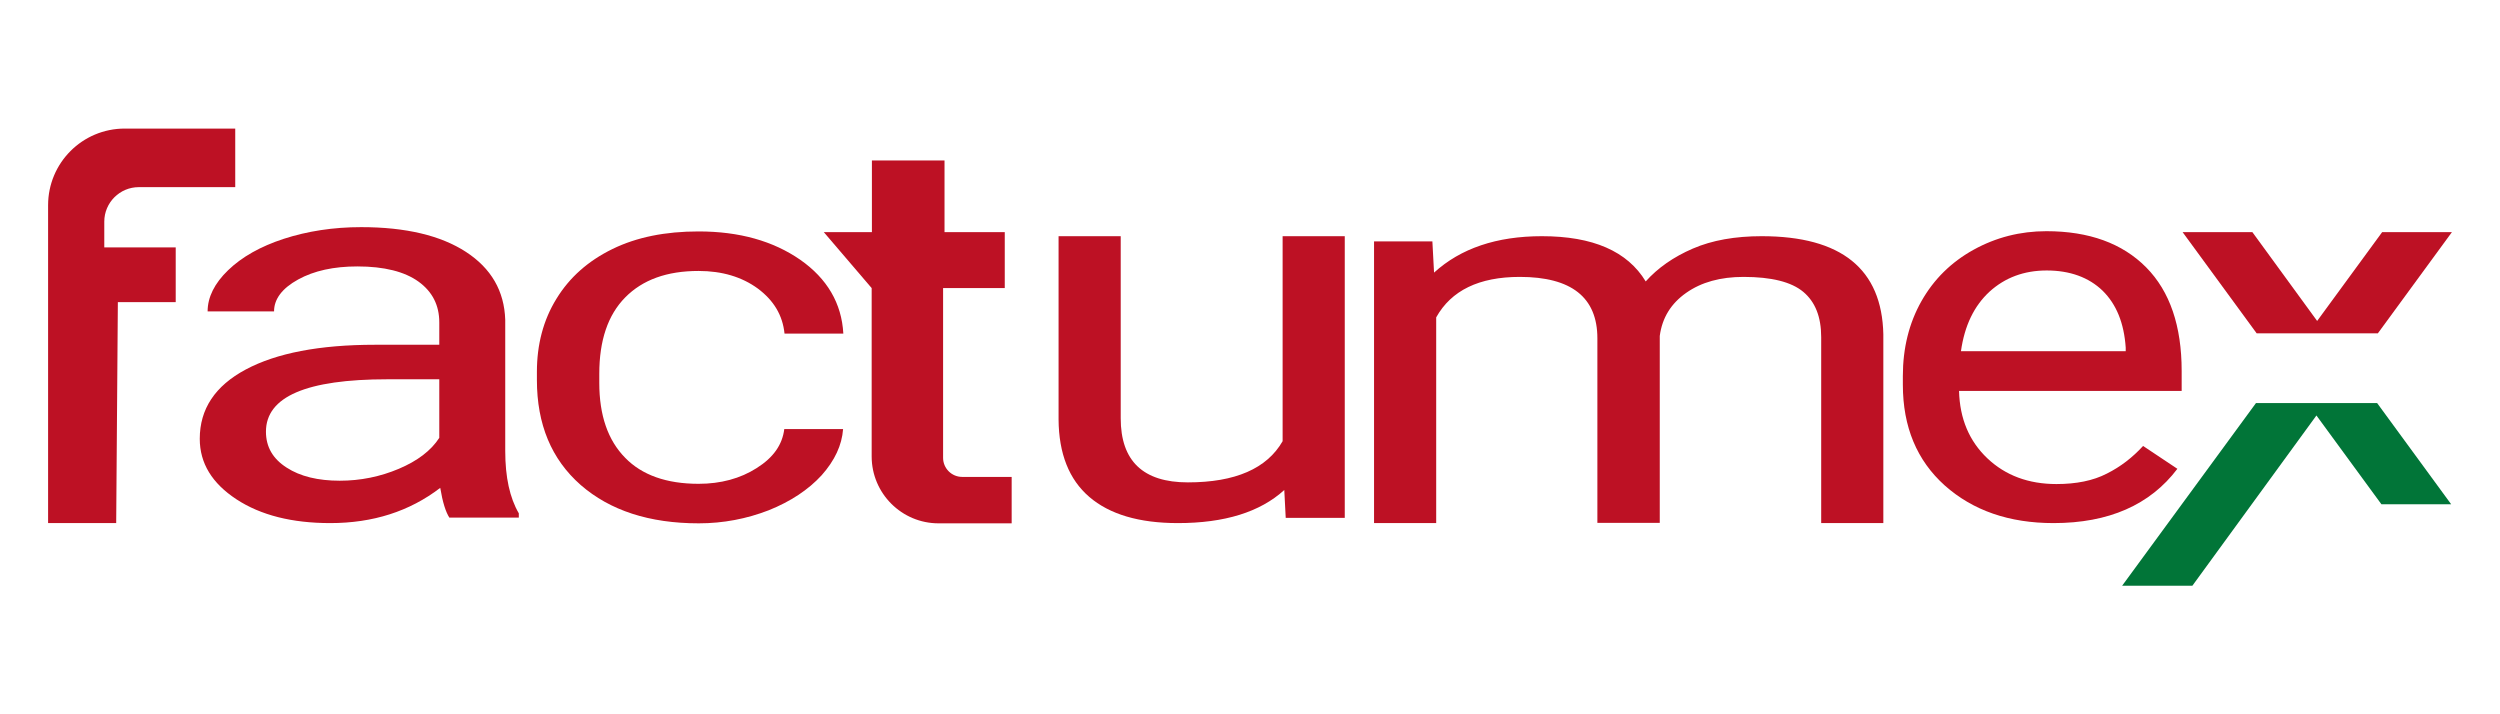 <?xml version="1.0" encoding="utf-8"?>
<!-- Generator: Adobe Illustrator 26.1.0, SVG Export Plug-In . SVG Version: 6.00 Build 0)  -->
<svg version="1.1" id="Capa_1" xmlns="http://www.w3.org/2000/svg" xmlns:xlink="http://www.w3.org/1999/xlink" x="0px" y="0px"
	 viewBox="0 0 105 30" style="enable-background:new 0 0 105 30;" xml:space="preserve">
<style type="text/css">
	.st0{fill:#BD1124;}
	.st1{fill:#017538;}
</style>
<g>
	<g>
		<path class="st0" d="M29.34,20.32c0.93,0,1.75-0.22,2.44-0.66c0.7-0.44,1.08-0.98,1.16-1.64h2.47c-0.05,0.68-0.35,1.32-0.9,1.94
			c-0.56,0.61-1.3,1.1-2.22,1.47c-0.93,0.36-1.91,0.55-2.94,0.55c-2.08,0-3.73-0.54-4.96-1.61c-1.23-1.08-1.84-2.55-1.84-4.41v-0.34
			c0-1.15,0.27-2.18,0.82-3.07c0.55-0.9,1.33-1.59,2.35-2.09c1.02-0.5,2.23-0.74,3.62-0.74c1.71,0,3.13,0.4,4.27,1.19
			c1.13,0.79,1.74,1.83,1.81,3.1h-2.47c-0.08-0.77-0.45-1.39-1.12-1.89c-0.67-0.49-1.5-0.74-2.49-0.74c-1.33,0-2.35,0.37-3.08,1.11
			c-0.73,0.74-1.09,1.81-1.09,3.21v0.38c0,1.36,0.36,2.41,1.09,3.15C26.96,19.95,27.99,20.32,29.34,20.32z"/>
	</g>
	<g>
		<path class="st0" d="M18.88,21.75c-0.16-0.24-0.29-0.66-0.39-1.26c-1.29,0.99-2.83,1.48-4.62,1.48c-1.6,0-2.92-0.33-3.94-1
			s-1.54-1.51-1.54-2.54c0-1.25,0.64-2.22,1.93-2.91c1.29-0.69,3.1-1.04,5.43-1.04h2.7v-0.94c0-0.72-0.29-1.29-0.87-1.71
			s-1.44-0.64-2.57-0.64c-0.99,0-1.82,0.18-2.49,0.55c-0.67,0.37-1.01,0.82-1.01,1.34H8.72c0-0.6,0.29-1.18,0.86-1.73
			c0.58-0.56,1.36-1,2.34-1.32c0.99-0.32,2.07-0.49,3.25-0.49c1.87,0,3.34,0.35,4.4,1.04c1.06,0.69,1.61,1.64,1.65,2.85v5.51
			c0,1.1,0.19,1.97,0.57,2.62v0.18H18.88z M14.27,20.19c0.87,0,1.7-0.17,2.48-0.5c0.78-0.33,1.35-0.76,1.7-1.3v-2.46h-2.18
			c-3.4,0-5.1,0.73-5.1,2.2c0,0.64,0.29,1.14,0.87,1.51C12.61,20.01,13.36,20.19,14.27,20.19z"/>
	</g>
	<path class="st0" d="M53.94,20.58c-1.02,0.93-2.51,1.39-4.47,1.39c-1.63,0-2.87-0.37-3.72-1.1c-0.85-0.73-1.28-1.82-1.29-3.25v-7.7
		h2.61v7.65c0,1.79,0.94,2.69,2.82,2.69c1.99,0,3.32-0.58,3.98-1.73V9.92h2.61v11.83h-2.48L53.94,20.58z"/>
	<path class="st0" d="M60.16,10.14l0.07,1.31c1.12-1.02,2.63-1.53,4.53-1.53c2.14,0,3.59,0.63,4.36,1.9
		c0.51-0.57,1.17-1.03,1.98-1.38c0.81-0.35,1.78-0.52,2.89-0.52c3.35,0,5.05,1.38,5.11,4.12v7.93h-2.61v-7.81
		c0-0.85-0.25-1.48-0.75-1.9c-0.5-0.42-1.34-0.63-2.51-0.63c-0.97,0-1.77,0.22-2.41,0.67c-0.64,0.45-1.01,1.05-1.11,1.81v7.85h-2.62
		v-7.75c0-1.72-1.09-2.58-3.26-2.58c-1.71,0-2.88,0.57-3.51,1.7v8.64h-2.61V10.14H60.16z"/>
	<path class="st0" d="M86.25,21.97c-1.87,0-3.39-0.53-4.57-1.58c-1.17-1.05-1.76-2.46-1.76-4.23v-0.37c0-1.17,0.26-2.22,0.78-3.14
		c0.52-0.92,1.25-1.64,2.19-2.16c0.94-0.52,1.96-0.78,3.06-0.78c1.79,0,3.19,0.51,4.19,1.52c1,1.01,1.49,2.47,1.49,4.35v0.84h-9.35
		c0.03,1.17,0.43,2.11,1.19,2.83c0.76,0.72,1.73,1.08,2.9,1.08c0.83,0,1.54-0.14,2.12-0.44c0.58-0.29,1.08-0.68,1.52-1.16l1.44,0.96
		C90.3,21.21,88.56,21.97,86.25,21.97z M85.96,11.36c-0.95,0-1.75,0.3-2.4,0.89c-0.65,0.6-1.05,1.43-1.2,2.5h6.92V14.6
		c-0.07-1.03-0.39-1.82-0.97-2.39C87.73,11.65,86.94,11.36,85.96,11.36z"/>
	<path class="st0" d="M4.88,21.97H2.02V8.62c0-1.78,1.44-3.22,3.22-3.22h4.64v2.46H5.83c-0.8,0-1.45,0.65-1.45,1.45v1.08h3v2.3H4.95
		L4.88,21.97z"/>
	<path class="st0" d="M36.62,6.74h3.05v3.01h2.53v2.35h-2.59v7.13c0,0.44,0.36,0.8,0.8,0.8h2.08v1.95h-3.07
		c-1.55,0-2.81-1.26-2.81-2.81v-7.07L34.6,9.75h2.02V6.74z"/>
	<g>
		<polygon class="st0" points="100.05,9.75 97.32,13.48 94.6,9.75 91.67,9.75 94.78,14 96.95,14 97.7,14 99.87,14 102.98,9.75 		"/>
		<polygon class="st1" points="102.95,21.18 99.84,16.93 97.67,16.93 96.92,16.93 94.75,16.93 89.13,24.6 92.08,24.6 97.29,17.45 
			100.02,21.18 		"/>
	</g>
</g>
</svg>
